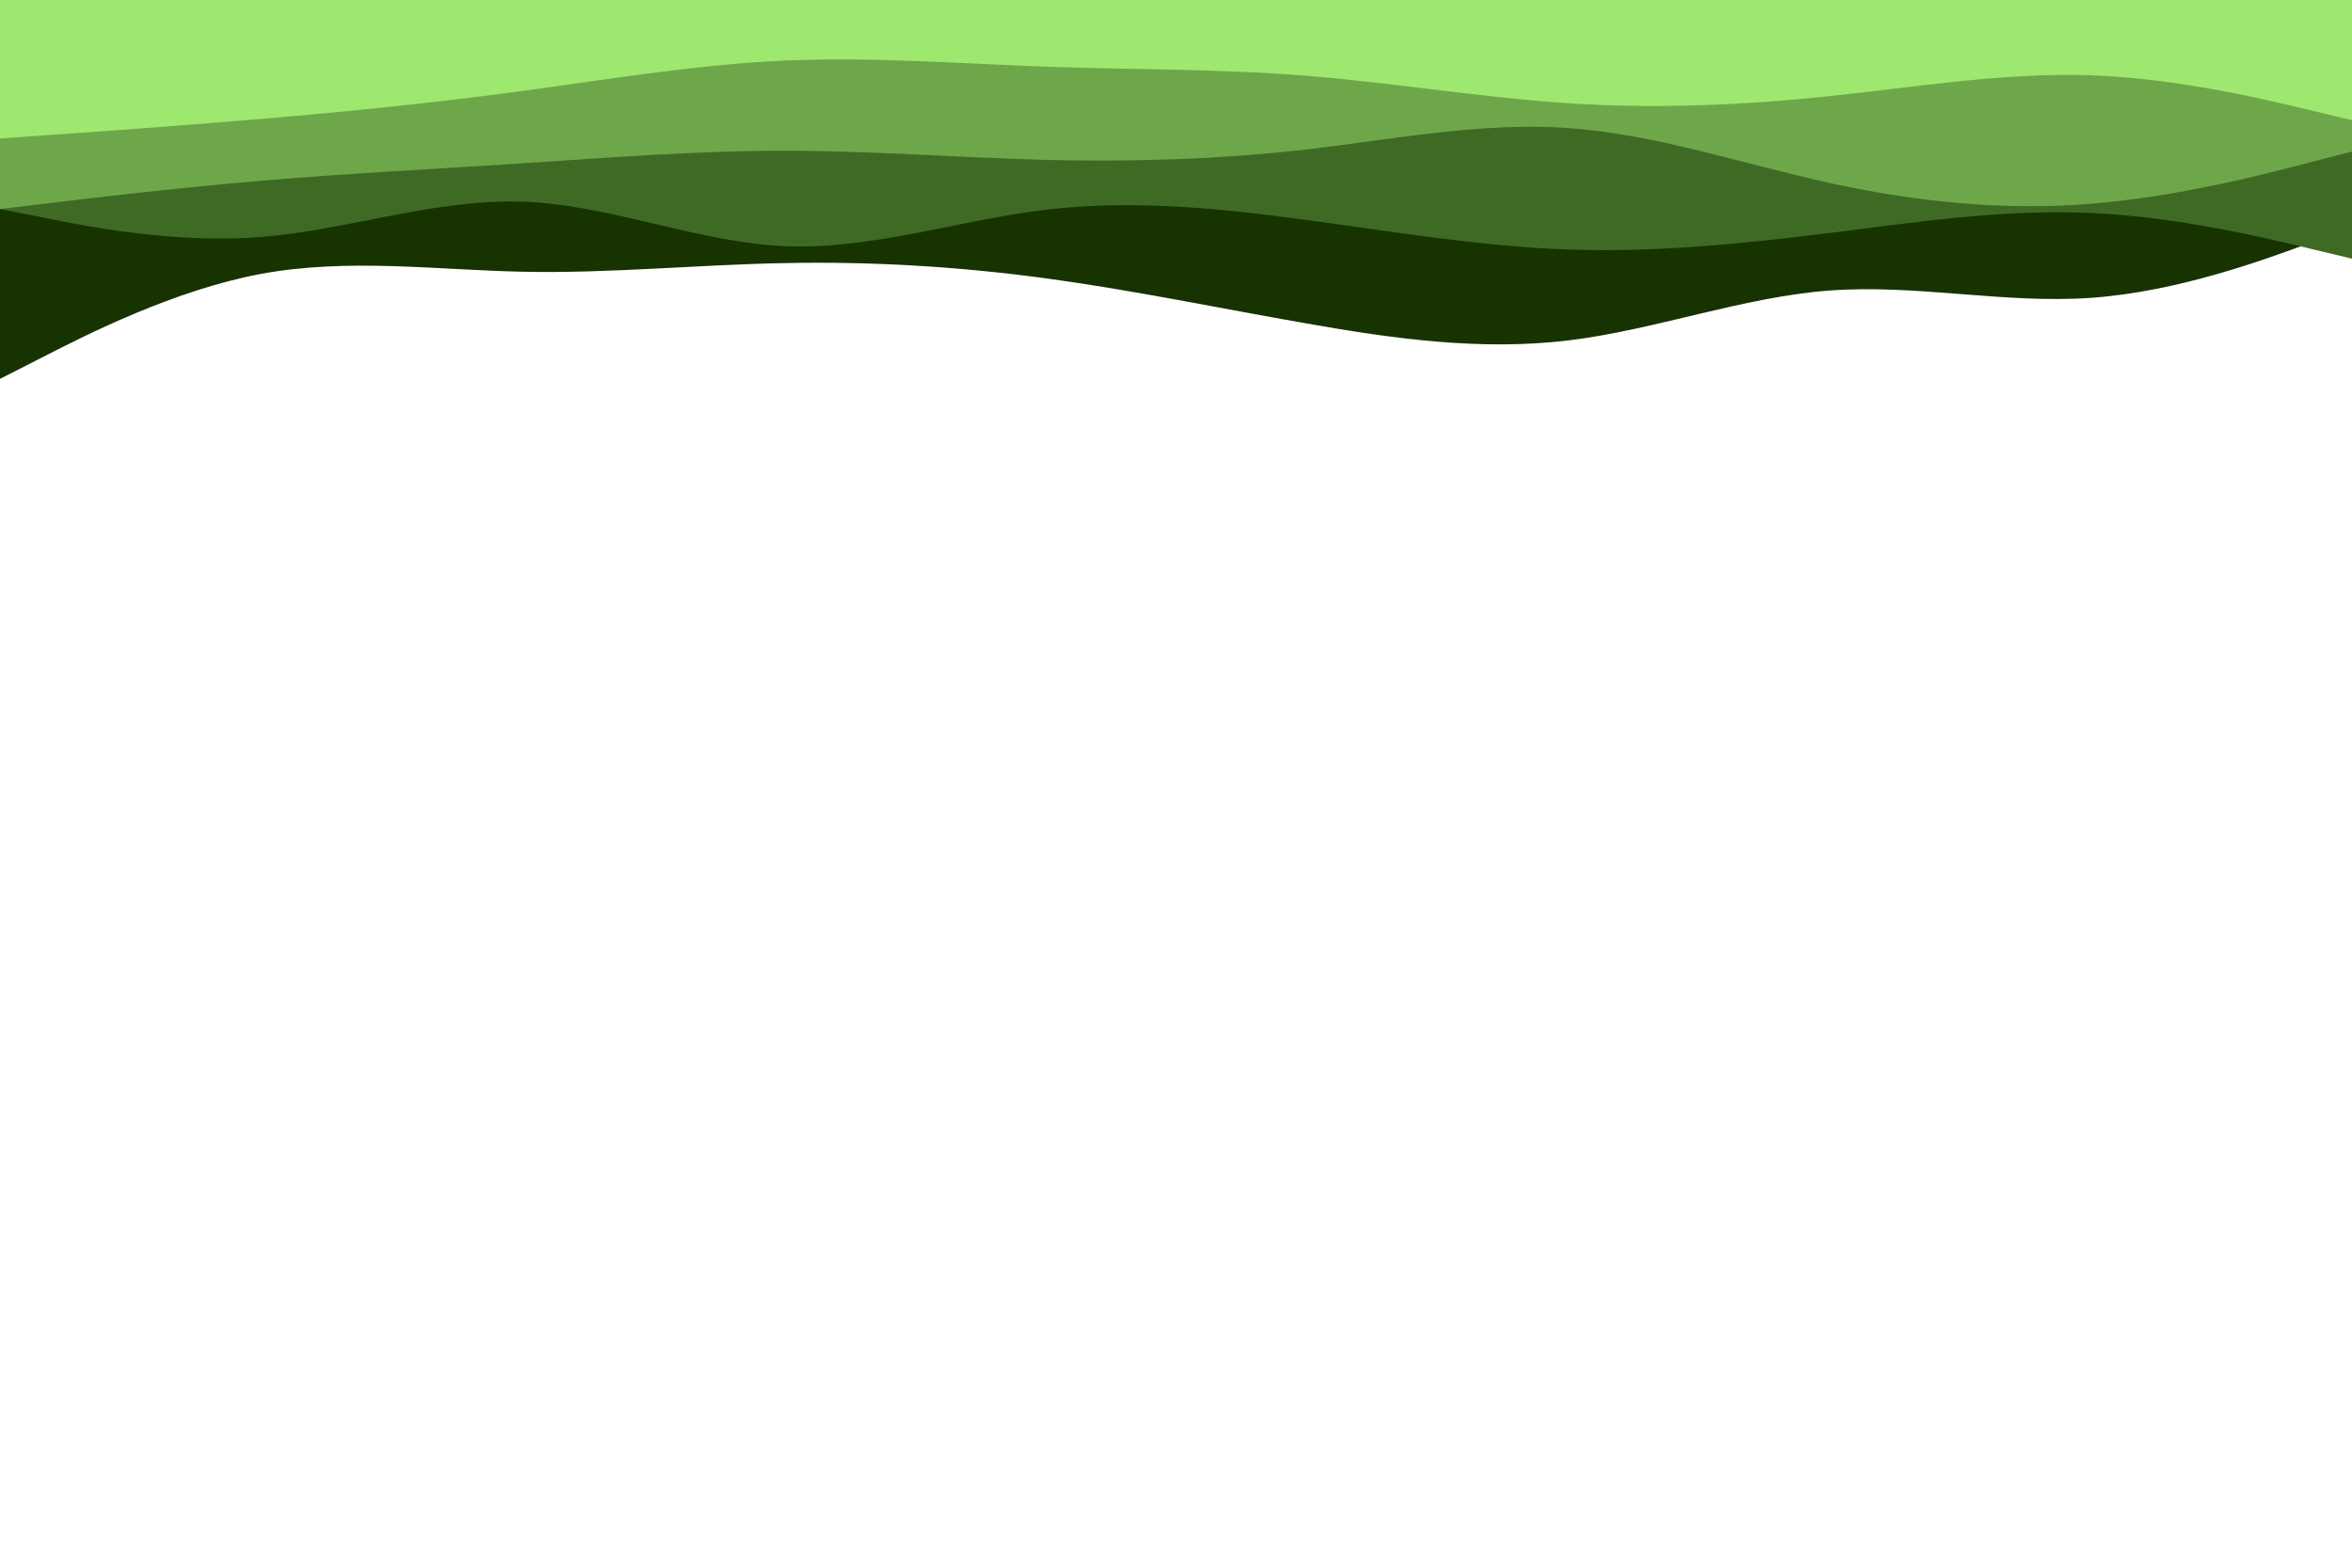 <svg id="visual" viewBox="0 0 900 600" width="900" height="600" xmlns="http://www.w3.org/2000/svg" xmlns:xlink="http://www.w3.org/1999/xlink" version="1.1"><path d="M0 145L16.7 136.5C33.3 128 66.7 111 100 104.8C133.3 98.7 166.7 103.3 200 104C233.3 104.7 266.7 101.3 300 100.7C333.3 100 366.7 102 400 106.5C433.3 111 466.7 118 500 123.8C533.3 129.7 566.7 134.3 600 130.3C633.3 126.3 666.7 113.7 700 111.2C733.3 108.7 766.7 116.3 800 114C833.3 111.7 866.7 99.3 883.3 93.2L900 87L900 0L883.3 0C866.7 0 833.3 0 800 0C766.7 0 733.3 0 700 0C666.7 0 633.3 0 600 0C566.7 0 533.3 0 500 0C466.7 0 433.3 0 400 0C366.7 0 333.3 0 300 0C266.7 0 233.3 0 200 0C166.7 0 133.3 0 100 0C66.7 0 33.3 0 16.7 0L0 0Z" fill="#163300"></path><path d="M0 80L16.7 83.3C33.3 86.7 66.7 93.3 100 90.7C133.3 88 166.7 76 200 77.2C233.3 78.3 266.7 92.7 300 94.2C333.3 95.7 366.7 84.3 400 80.3C433.3 76.3 466.7 79.7 500 84.2C533.3 88.7 566.7 94.3 600 95.5C633.3 96.7 666.7 93.3 700 89.2C733.3 85 766.7 80 800 81.5C833.3 83 866.7 91 883.3 95L900 99L900 0L883.3 0C866.7 0 833.3 0 800 0C766.7 0 733.3 0 700 0C666.7 0 633.3 0 600 0C566.7 0 533.3 0 500 0C466.7 0 433.3 0 400 0C366.7 0 333.3 0 300 0C266.7 0 233.3 0 200 0C166.7 0 133.3 0 100 0C66.7 0 33.3 0 16.7 0L0 0Z" fill="#3f6a24"></path><path d="M0 80L16.7 78C33.3 76 66.7 72 100 69.2C133.3 66.3 166.7 64.7 200 62.5C233.3 60.3 266.7 57.7 300 57.7C333.3 57.7 366.7 60.3 400 61.2C433.3 62 466.7 61 500 57.2C533.3 53.3 566.7 46.7 600 49C633.3 51.3 666.7 62.7 700 70C733.3 77.3 766.7 80.7 800 78C833.3 75.3 866.7 66.7 883.3 62.3L900 58L900 0L883.3 0C866.7 0 833.3 0 800 0C766.7 0 733.3 0 700 0C666.7 0 633.3 0 600 0C566.7 0 533.3 0 500 0C466.7 0 433.3 0 400 0C366.7 0 333.3 0 300 0C266.7 0 233.3 0 200 0C166.7 0 133.3 0 100 0C66.7 0 33.3 0 16.7 0L0 0Z" fill="#6ea749"></path><path d="M0 53L16.7 51.8C33.3 50.7 66.7 48.3 100 45.5C133.3 42.7 166.7 39.3 200 34.8C233.3 30.3 266.7 24.7 300 23.2C333.3 21.7 366.7 24.3 400 25.5C433.3 26.7 466.7 26.3 500 29C533.3 31.7 566.7 37.3 600 39.5C633.3 41.7 666.7 40.3 700 36.8C733.3 33.3 766.7 27.7 800 28.8C833.3 30 866.7 38 883.3 42L900 46L900 0L883.3 0C866.7 0 833.3 0 800 0C766.7 0 733.3 0 700 0C666.7 0 633.3 0 600 0C566.7 0 533.3 0 500 0C466.7 0 433.3 0 400 0C366.7 0 333.3 0 300 0C266.7 0 233.3 0 200 0C166.7 0 133.3 0 100 0C66.7 0 33.3 0 16.7 0L0 0Z" fill="#9fe870"></path></svg>